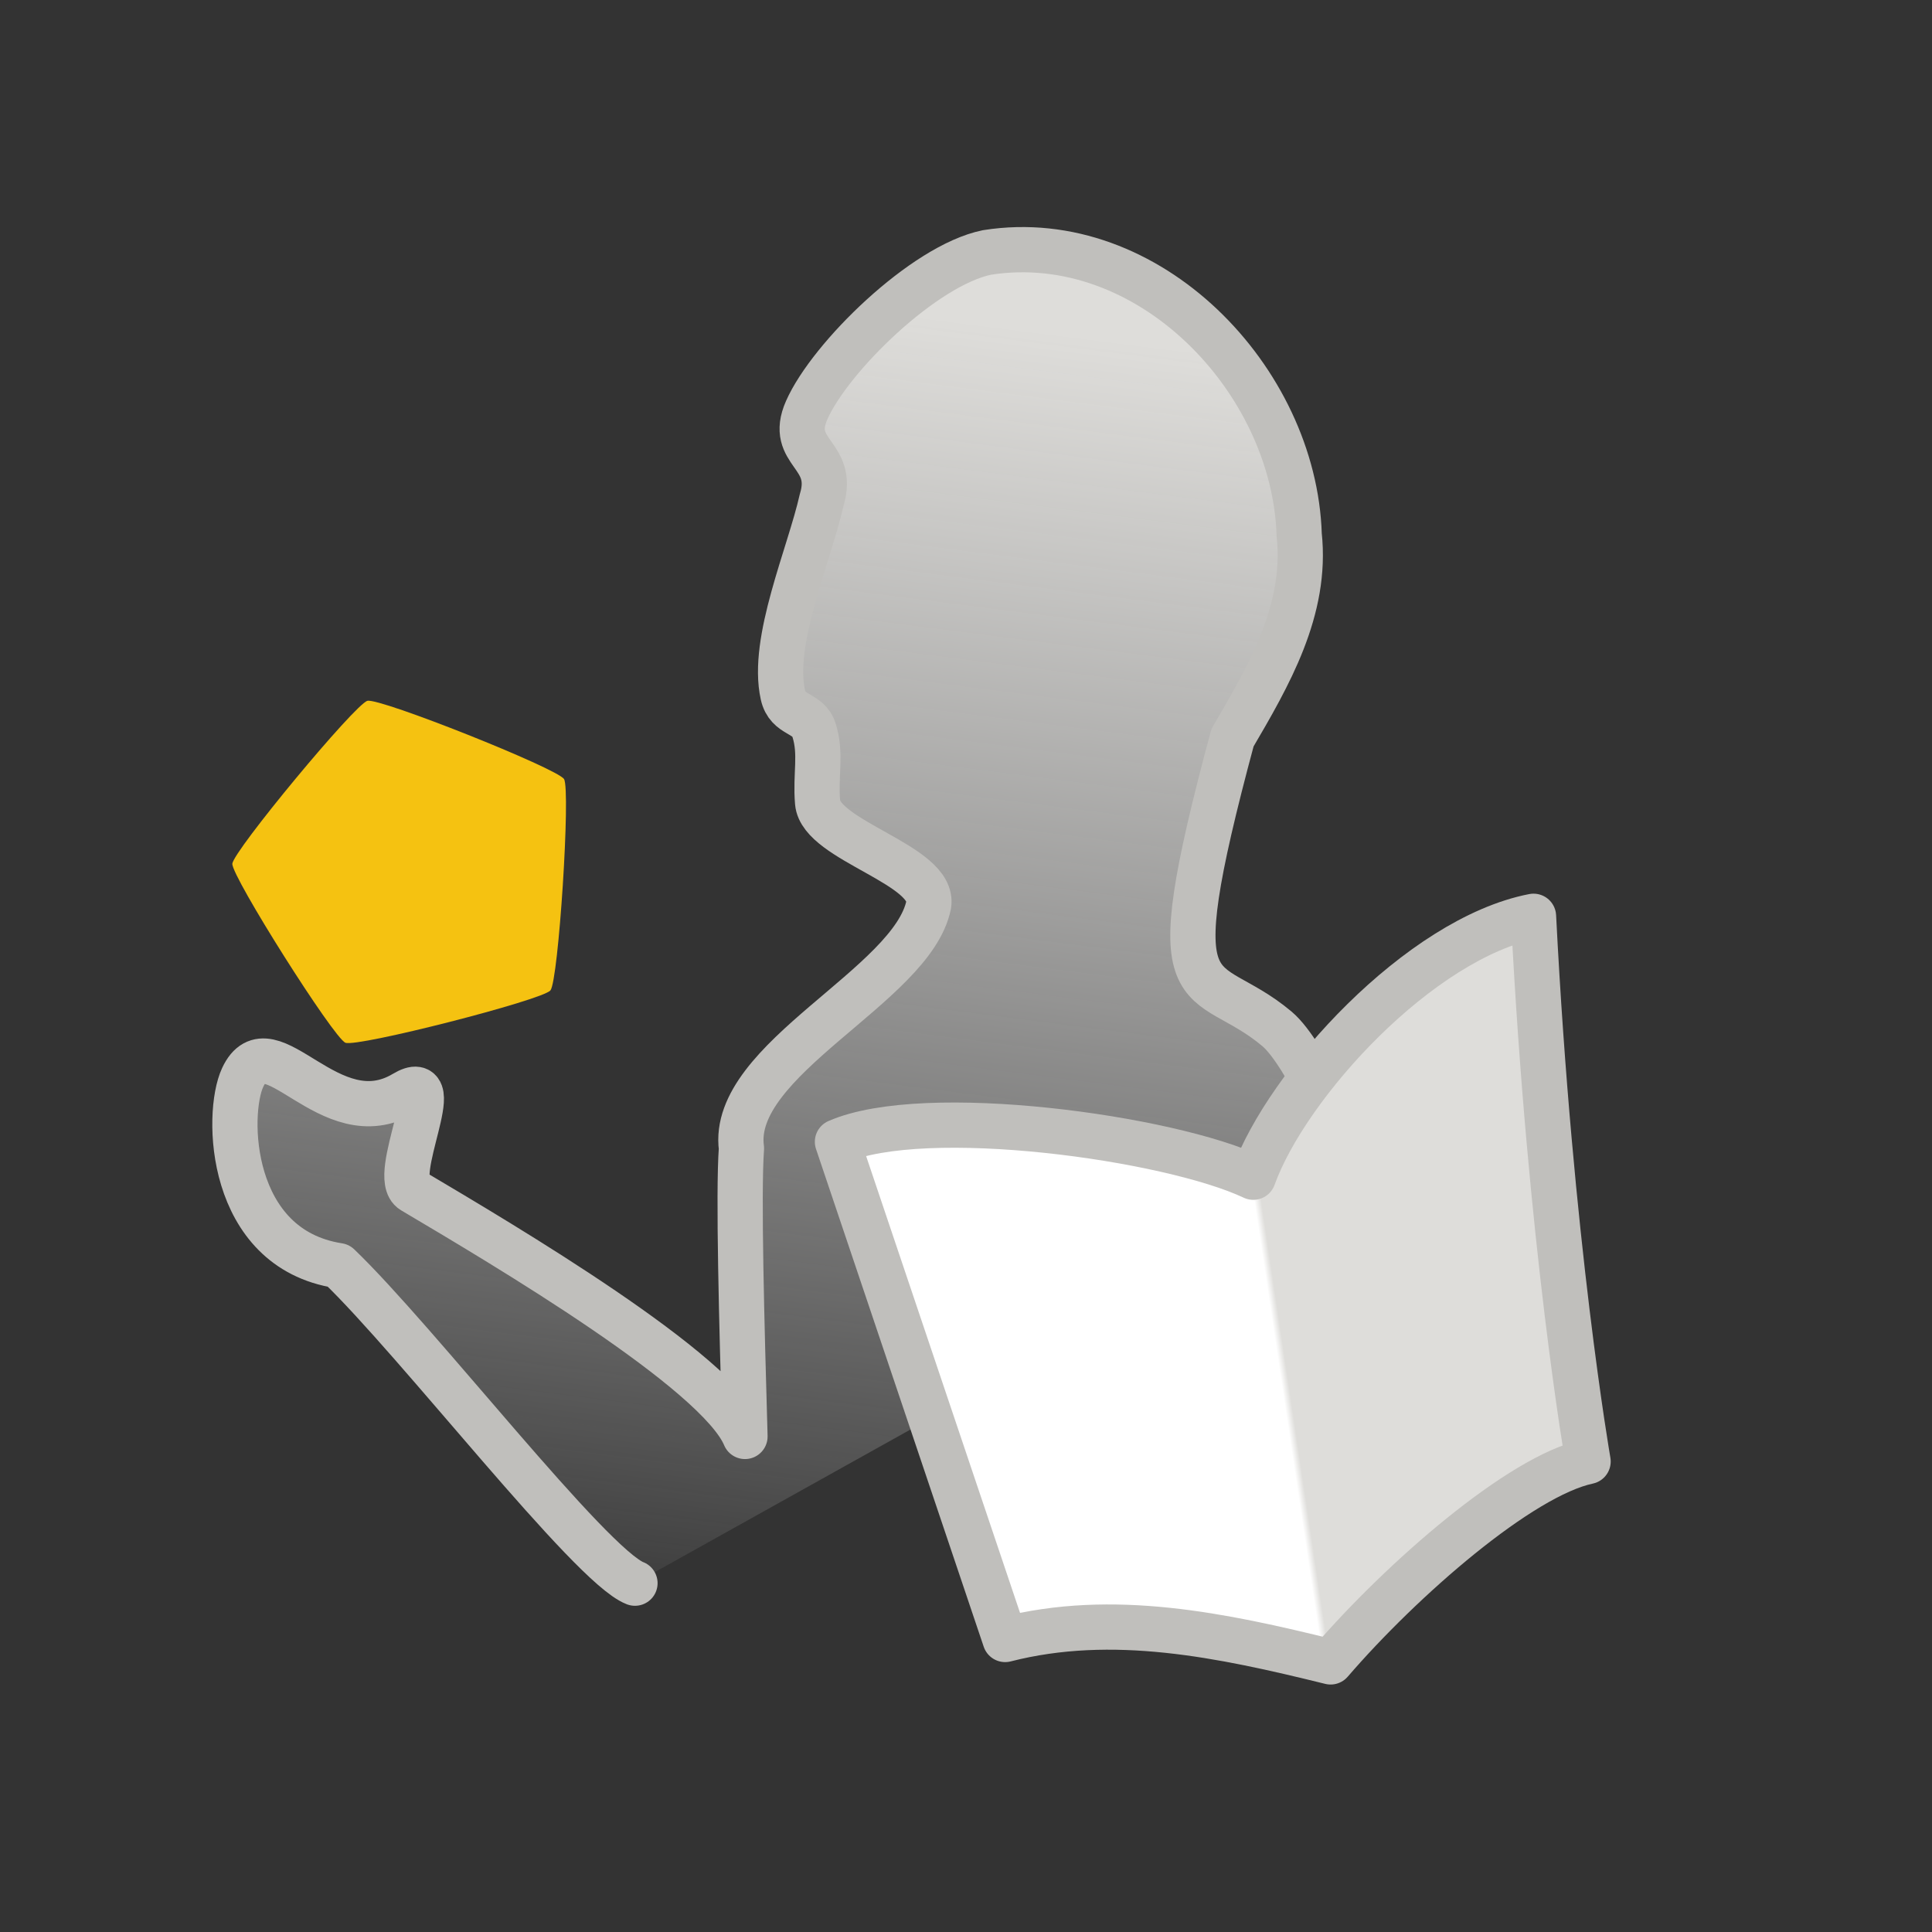 <svg xmlns:dc="http://purl.org/dc/elements/1.1/" xmlns:cc="http://creativecommons.org/ns#" xmlns:rdf="http://www.w3.org/1999/02/22-rdf-syntax-ns#" xmlns:svg="http://www.w3.org/2000/svg" xmlns="http://www.w3.org/2000/svg" xmlns:xlink="http://www.w3.org/1999/xlink" xmlns:sodipodi="http://sodipodi.sourceforge.net/DTD/sodipodi-0.dtd" xmlns:inkscape="http://www.inkscape.org/namespaces/inkscape" id="svg5173" version="1.1" viewBox="0 0 33.867 33.867" height="128" width="128">
  <rect x="0" y="0" width="33.867" height="33.867" fill="#333333" stroke="none"/>
  <defs id="defs5167">
    <linearGradient id="linearGradient3747">
      <stop style="stop-color:#ffffff;stop-opacity:1;" offset="0" id="stop3743"/>
      <stop style="stop-color:#ffffff;stop-opacity:1" offset="0.386" id="stop3751"/>
      <stop style="stop-color:#deddda;stop-opacity:1" offset="0.402" id="stop3753"/>
      <stop style="stop-color:#deddda;stop-opacity:1" offset="1" id="stop3745"/>
    </linearGradient>
    <linearGradient id="linearGradient982">
      <stop style="stop-color:#c0bfbc;stop-opacity:1" offset="0" id="stop978"/>
      <stop style="stop-color:#deddda;stop-opacity:1" offset="1" id="stop980"/>
    </linearGradient>
    <linearGradient id="linearGradient7587">
      <stop style="stop-color:#deddda;stop-opacity:1" offset="0" id="stop7583"/>
      <stop style="stop-color:#ffffff;stop-opacity:0" offset="1" id="stop7585"/>
    </linearGradient>
    <linearGradient xlink:href="#linearGradient7587" id="linearGradient7723" gradientUnits="userSpaceOnUse" gradientTransform="matrix(1.663,0.212,-0.212,1.663,-1674.989,-490.544)" x1="2383.651" y1="-22.427" x2="2383.651" y2="37.365"/>
    <linearGradient xlink:href="#linearGradient982" id="linearGradient984" x1="2265.184" y1="44.083" x2="2244.938" y2="36.987" gradientUnits="userSpaceOnUse"/>
    <linearGradient xlink:href="#linearGradient3747" id="linearGradient3749" x1="2239.806" y1="39.902" x2="2272.099" y2="35.079" gradientUnits="userSpaceOnUse"/>
  </defs>
  <g transform="translate(-510.965,57.324)" id="layer1">
    <g id="g7637" transform="matrix(0.24,0,0,0.24,-7.441,-44.371)" style="opacity:1;stroke-width:1.101">
      <path d="m 2259.21,32.214 c -0.632,-1.889 -3.737,-9.205 -5.916,-11.037 -5.489,-4.615 -8.869,-0.373 -3.248,-21.268 2.65,-4.524 5.463,-9.342 4.871,-14.82 -0.35,-11.329 -11,-22.471 -22.797,-20.622 -4.617,0.938 -11.479,7.669 -13.175,11.52 -1.388,3.151 2.122,3.176 1.098,6.543 -0.911,4.049 -3.712,10.31 -2.837,14.238 0.359,1.612 1.846,1.229 2.278,2.6 0.551,1.749 0.083,3.234 0.258,5.272 0.241,2.812 8.591,4.567 8.112,7.477 -1.194,5.91 -14.552,11.274 -13.674,17.786 -0.241,3.313 0.022,12.801 0.258,21.044 -1.99,-4.771 -17.581,-13.97 -24.268,-17.935 -1.741,-1.032 2.657,-9.076 -0.623,-7.12 -5.466,3.26 -9.813,-5.423 -11.799,-1.162 -1.239,2.658 -1.055,12.491 7.007,13.743 5.733,5.496 18.4,21.936 21.648,23.19" style="font-variation-settings:normal;opacity:1;vector-effect:none;fill:url(#linearGradient7723);fill-opacity:1;stroke:#c0bfbc;stroke-width:3.304;stroke-linecap:round;stroke-linejoin:round;stroke-miterlimit:4;stroke-dasharray:none;stroke-dashoffset:0;stroke-opacity:1;stop-color:#000000" id="path7524-8"/>
      <path style="fill:url(#linearGradient3749);stroke:#c0bfbc;stroke-width:3.304;stroke-linecap:butt;stroke-linejoin:round;stroke-opacity:1;stroke-miterlimit:4;stroke-dasharray:none;fill-opacity:1" d="m 2221.192,29.425 c 6.38,-2.783 24.244,-0.309 30.372,2.588 2.449,-6.808 12.181,-17.452 20.468,-19.059 1.217,23.946 3.986,39.821 3.986,39.821 -4.943,1.044 -13.608,8.608 -18.806,14.639 -7.965,-1.967 -15.922,-3.646 -23.772,-1.638 z" id="path949"/>
      <path style="fill:#f5c211;stroke:none;stroke-width:4.025;stroke-miterlimit:4;stroke-dasharray:none;stroke-dashoffset:59.528;paint-order:stroke fill markers;stop-color:#000000" id="path986" d="m 36.878,68.493 c -0.62,0.62 -13.65,2.684 -14.432,2.286 -0.781,-0.398 -6.771,-12.153 -6.633,-13.019 0.137,-0.866 9.466,-10.195 10.332,-10.332 0.866,-0.137 12.621,5.852 13.019,6.633 0.398,0.781 -1.666,13.812 -2.286,14.432 z" transform="matrix(1.053,-0.098,0.098,1.054,2154.683,-50.21)"/>
    </g>
  </g>
</svg>
